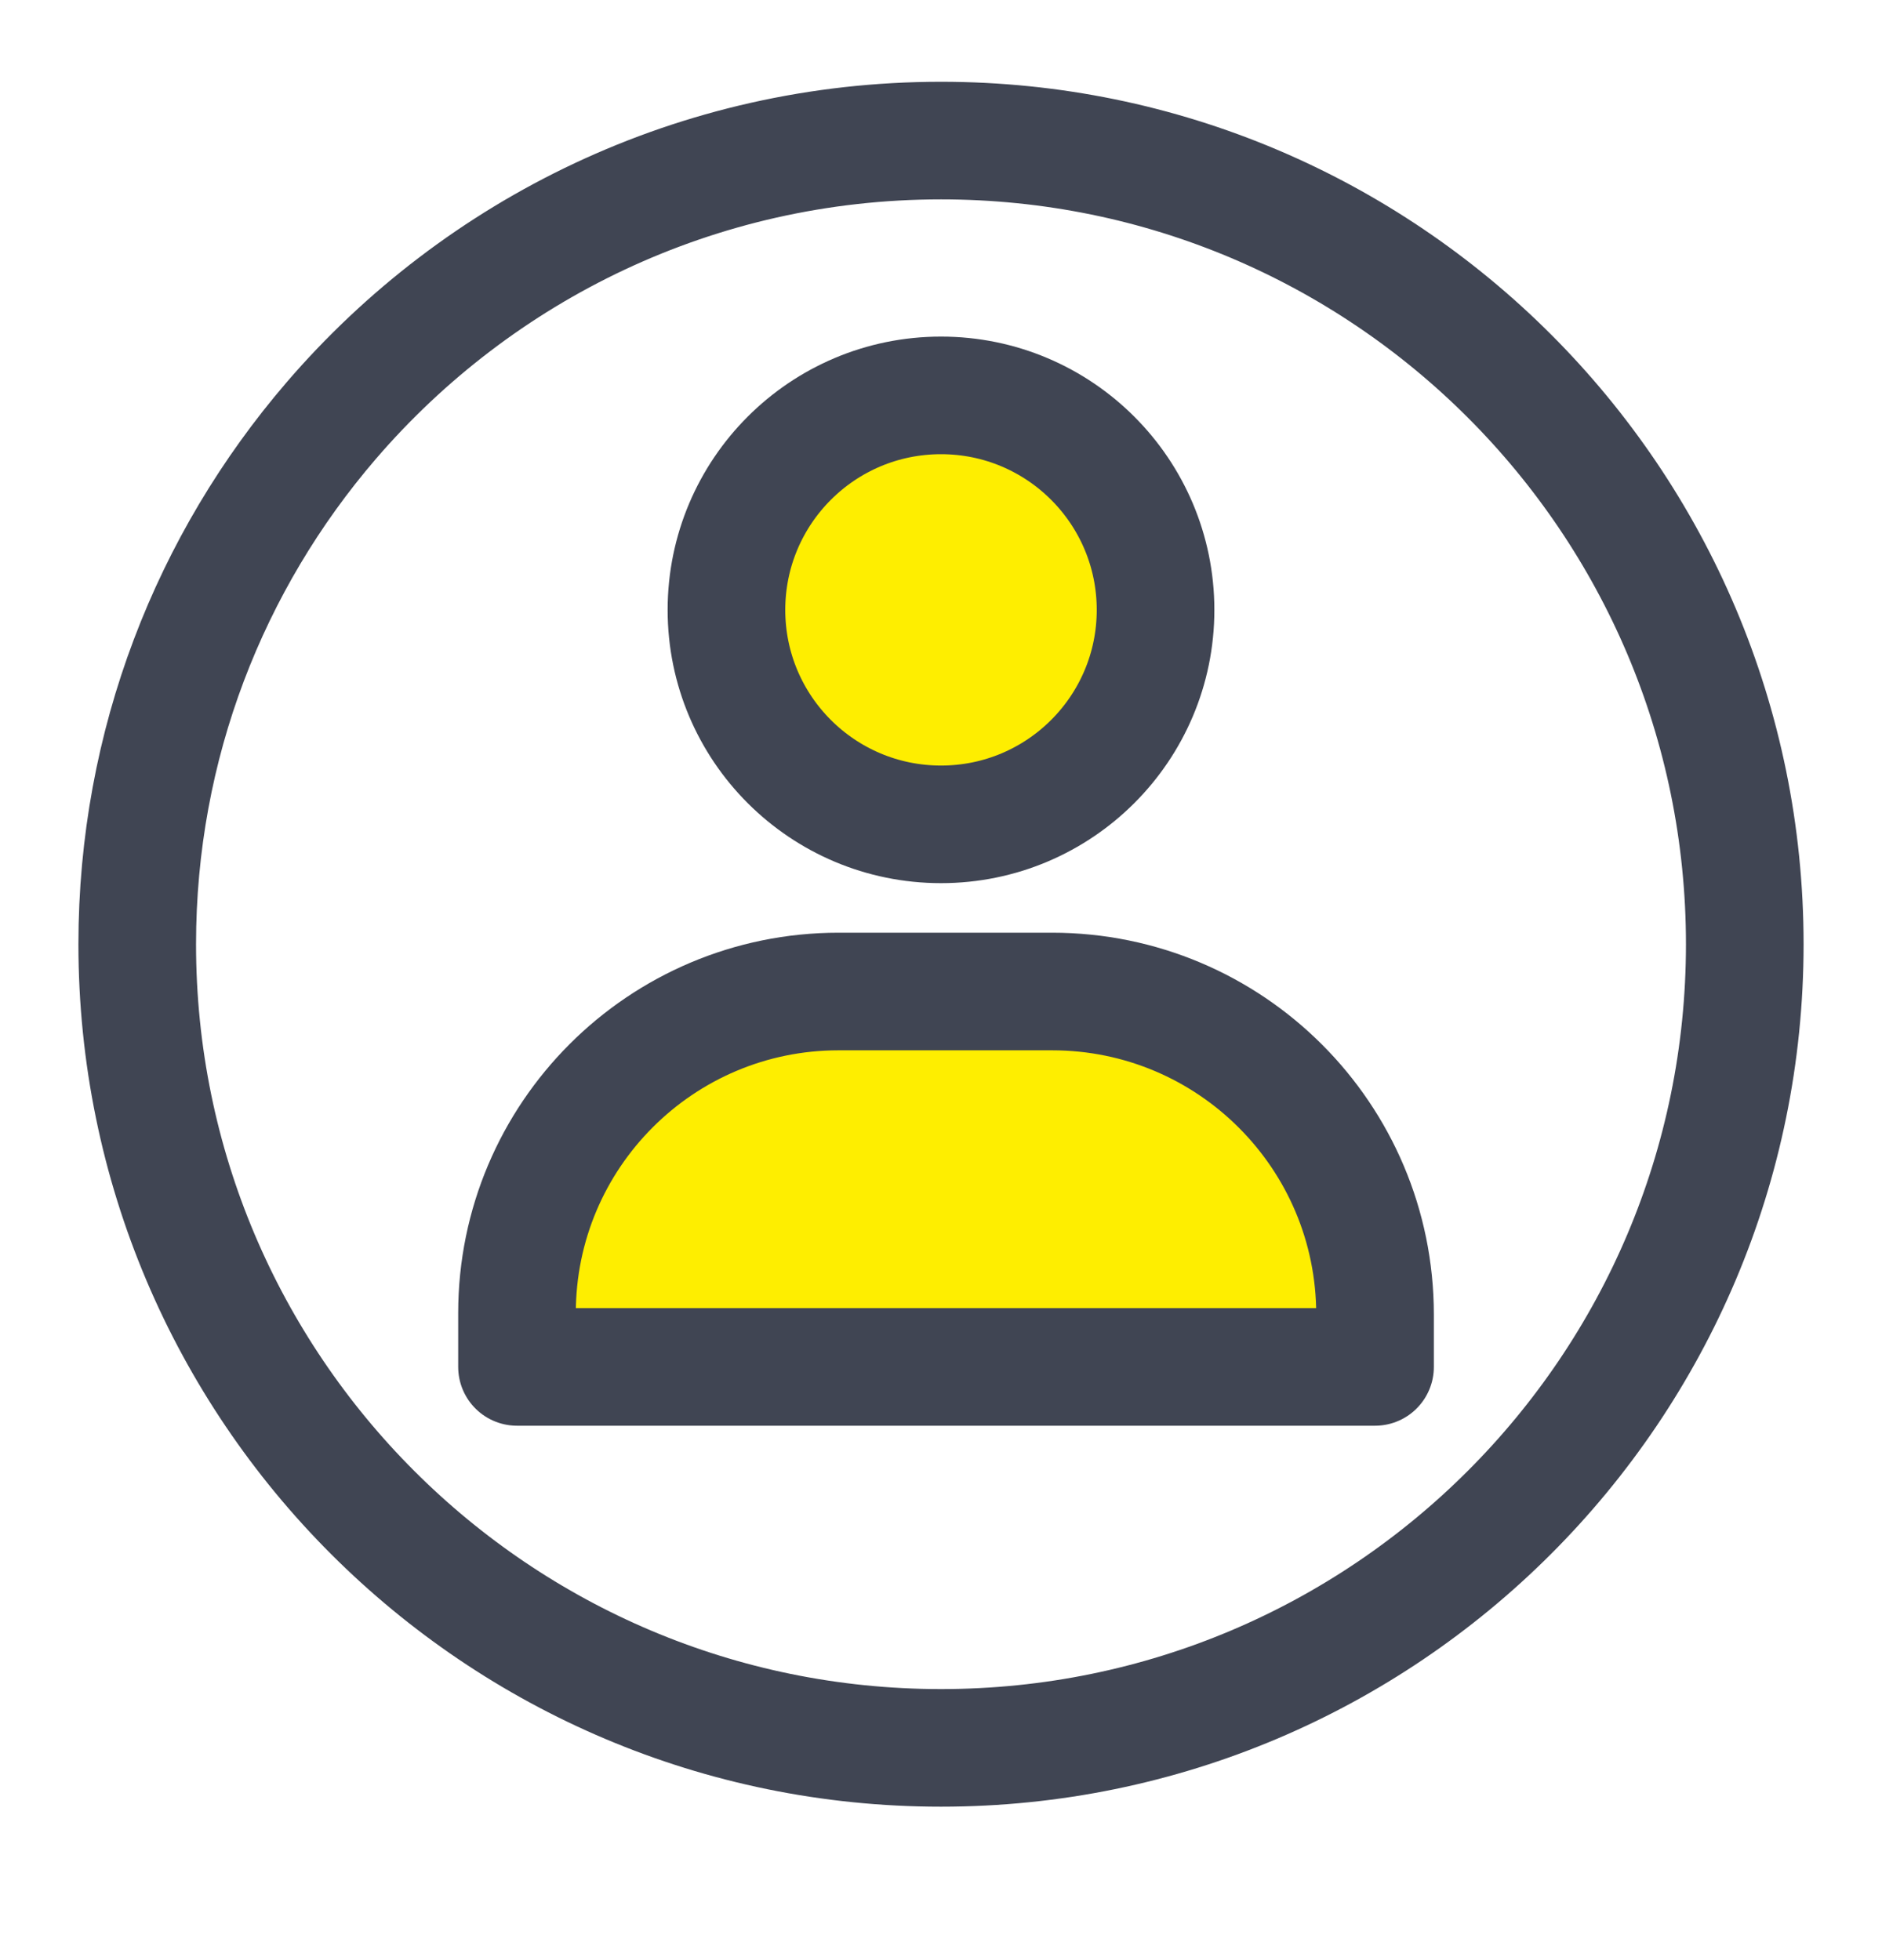 <svg width="24" height="25" viewBox="0 0 24 25" fill="none" xmlns="http://www.w3.org/2000/svg">
<path fill-rule="evenodd" clip-rule="evenodd" d="M6.593 16.748C6.593 14.483 8.429 12.646 10.694 12.646C11.45 12.646 10.996 12.646 12.064 12.646C13.132 12.646 12.66 12.646 13.416 12.646C15.691 12.646 17.535 14.491 17.535 16.766V17.434H12.064H6.593V16.748Z" fill="#FEEE00" stroke="#404553" stroke-width="1.5" stroke-linecap="round" stroke-linejoin="round"/>
<path fill-rule="evenodd" clip-rule="evenodd" d="M12 10.514C13.511 10.514 14.736 9.29 14.736 7.779C14.736 6.268 13.511 5.043 12 5.043C10.489 5.043 9.264 6.268 9.264 7.779C9.264 9.29 10.489 10.514 12 10.514Z" fill="#FEEE00" stroke="#404553" stroke-width="1.5" stroke-linecap="round" stroke-linejoin="round"/>
<path d="M22.25 12.043C22.25 17.704 17.661 22.293 12 22.293C6.339 22.293 1.75 17.704 1.75 12.043C1.75 9.492 2.681 7.161 4.222 5.367C6.103 3.178 8.89 1.793 12 1.793C17.661 1.793 22.25 6.382 22.25 12.043Z" stroke="#404553" stroke-width="1.5" stroke-linecap="round" stroke-linejoin="round"/>
</svg>
